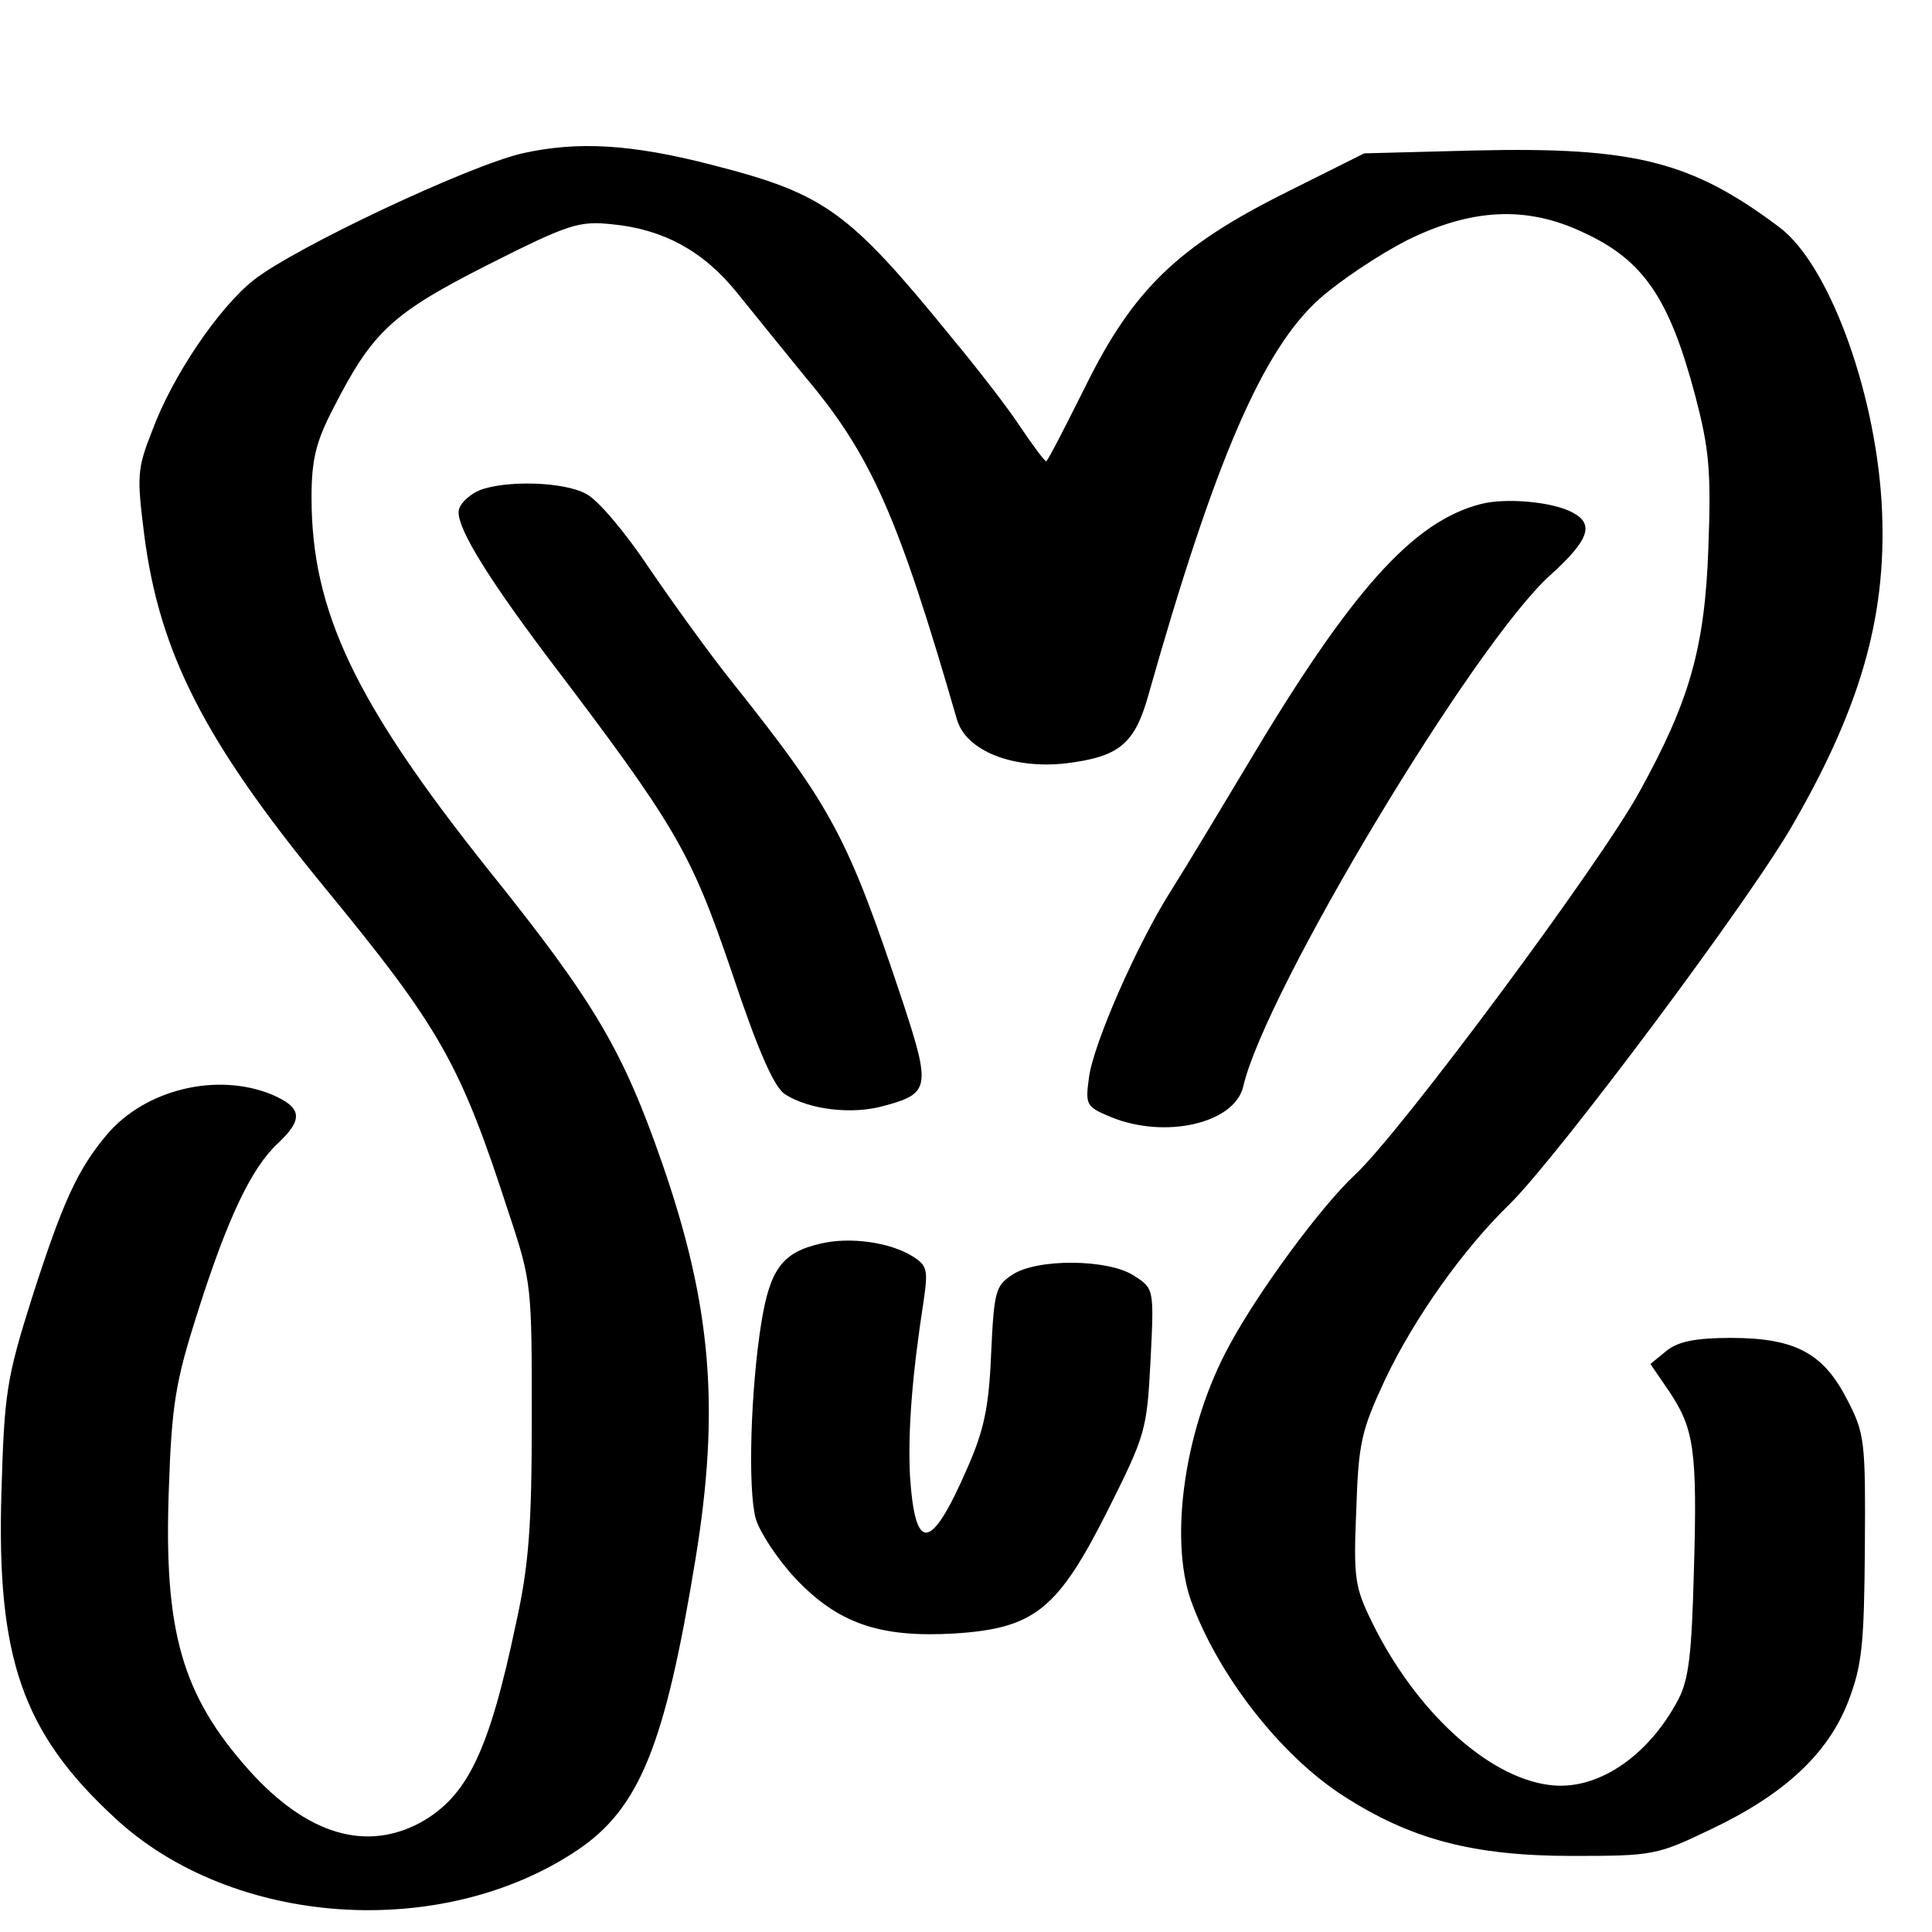 <?xml version="1.0" standalone="no"?>
<!DOCTYPE svg PUBLIC "-//W3C//DTD SVG 20010904//EN"
 "http://www.w3.org/TR/2001/REC-SVG-20010904/DTD/svg10.dtd">
<svg version="1.0" xmlns="http://www.w3.org/2000/svg"
 width="16pt" height="16pt" viewBox="0 0 16 16"
 preserveAspectRatio="xMidYMid meet">
<g transform="translate(0,16) scale(0.006,-0.006)"
fill="#000000" stroke="none">
<path d="M721 2455 c-74 -17 -314 -130 -371 -175 -48 -38 -112 -132 -140 -208
-21 -53 -21 -63 -11 -143 21 -164 84 -286 248 -486 161 -196 188 -243 256
-453 31 -93 31 -100 31 -280 0 -150 -4 -204 -22 -285 -37 -176 -67 -237 -130
-273 -76 -42 -158 -18 -238 71 -93 104 -118 192 -111 387 4 118 9 149 40 246
41 129 74 199 111 233 35 33 33 49 -9 67 -76 31 -175 7 -228 -56 -40 -48 -60
-91 -103 -225 -35 -111 -38 -131 -42 -267 -7 -230 29 -333 157 -451 162 -150
450 -170 638 -44 86 58 121 145 163 402 34 208 22 350 -46 546 -54 155 -92
221 -239 404 -185 232 -245 358 -245 515 0 52 6 77 30 123 54 106 81 131 213
198 113 57 126 61 173 56 70 -7 125 -37 171 -94 21 -26 63 -78 94 -116 92
-109 129 -194 210 -474 13 -43 77 -68 150 -60 73 9 95 26 114 94 92 325 158
477 236 547 28 25 82 61 121 81 89 44 165 48 243 11 83 -38 119 -90 155 -226
19 -73 22 -102 18 -210 -5 -138 -26 -211 -95 -336 -54 -99 -331 -472 -393
-529 -46 -43 -132 -159 -173 -235 -61 -111 -84 -265 -53 -353 37 -102 123
-213 210 -269 93 -60 179 -83 316 -83 112 0 117 1 192 37 101 48 161 104 189
176 19 50 22 77 23 212 1 146 0 158 -24 204 -33 65 -72 86 -161 86 -49 0 -73
-5 -89 -18 l-22 -18 26 -38 c34 -51 39 -80 34 -248 -3 -115 -7 -150 -22 -178
-42 -79 -113 -126 -178 -117 -85 11 -184 102 -244 224 -24 49 -26 61 -22 155
3 94 7 110 40 181 40 84 107 179 172 242 66 65 334 423 392 526 96 167 130
294 121 444 -10 157 -74 328 -141 378 -121 91 -200 111 -419 106 l-154 -4
-106 -53 c-151 -75 -213 -135 -279 -269 -28 -56 -52 -103 -54 -103 -2 0 -18
21 -36 48 -17 26 -59 80 -93 121 -144 177 -176 200 -332 240 -112 29 -186 33
-262 16z"/>
<path d="M662 1990 c-12 -5 -25 -16 -28 -25 -8 -19 33 -87 120 -203 180 -237
199 -270 256 -437 37 -111 59 -160 74 -169 33 -21 92 -28 135 -16 64 17 66 25
28 141 -77 231 -97 269 -237 445 -32 40 -83 111 -115 158 -32 48 -70 93 -86
101 -31 17 -111 19 -147 5z"/>
<path d="M2044 1971 c-94 -24 -180 -120 -326 -366 -36 -60 -81 -135 -100 -165
-48 -75 -109 -214 -115 -261 -5 -37 -4 -40 30 -54 75 -31 171 -9 183 42 30
131 319 612 424 706 53 48 61 70 31 86 -27 15 -92 21 -127 12z"/>
<path d="M1132 950 c-52 -12 -69 -35 -81 -108 -15 -93 -19 -230 -8 -271 5 -18
29 -55 54 -82 59 -63 117 -83 220 -77 111 7 143 33 212 170 52 104 54 110 59
206 5 100 5 100 -23 118 -35 23 -134 24 -168 1 -23 -15 -25 -23 -29 -109 -3
-74 -10 -106 -33 -158 -50 -115 -72 -118 -79 -10 -3 62 3 139 19 242 6 42 5
48 -16 61 -31 19 -86 27 -127 17z"/>
</g>
</svg>

